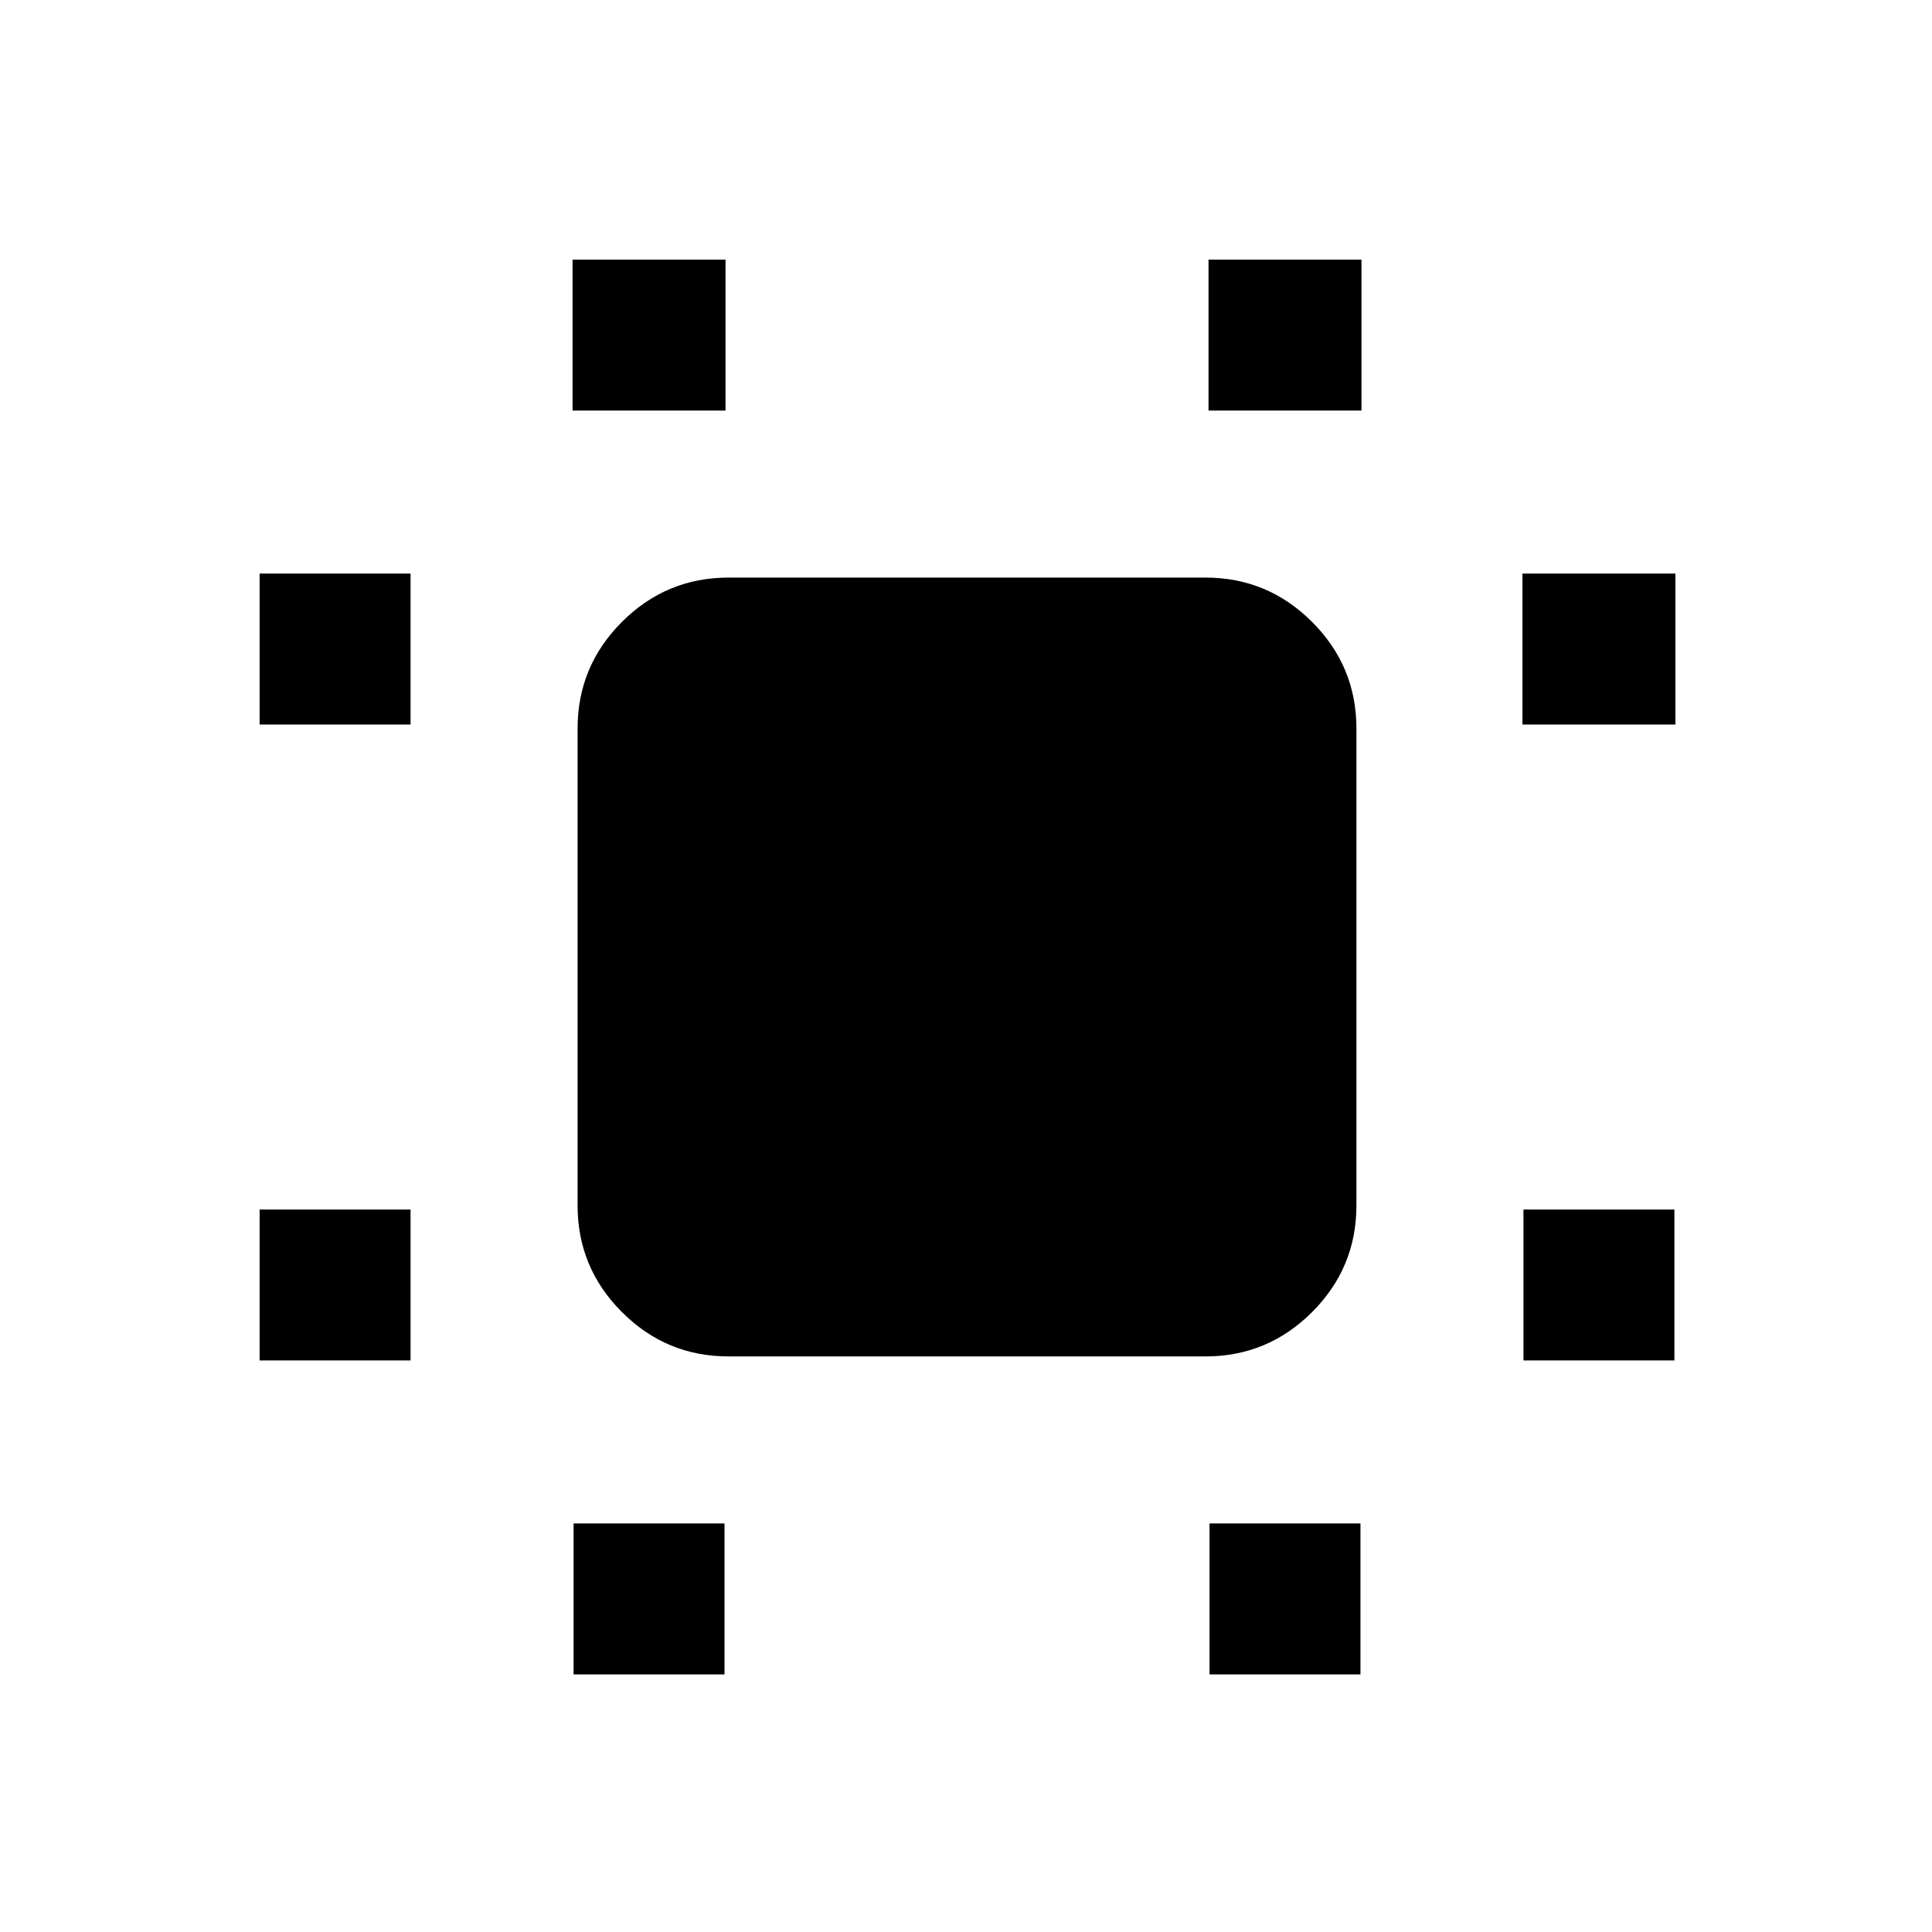 <svg xmlns="http://www.w3.org/2000/svg" height="24" viewBox="0 96 960 960" width="24"><path d="M129 772v-75h75v75h-75Zm0-316v-75h75v75h-75Zm156 472v-75h75v75h-75Zm-.5-628v-75h76v75h-76ZM601 928v-75h75v75h-75Zm-.5-628v-75h76v75h-76ZM757 772v-75h75v75h-75Zm-.5-316v-75h76v75h-76ZM362 770q-30.938 0-52.969-22.031Q287 725.938 287 695V458q0-30.938 22.031-52.969Q331.062 383 362 383h237q30.938 0 52.969 22.031Q674 427.062 674 458v237q0 30.938-22.031 52.969Q629.938 770 599 770H362Z"/></svg>